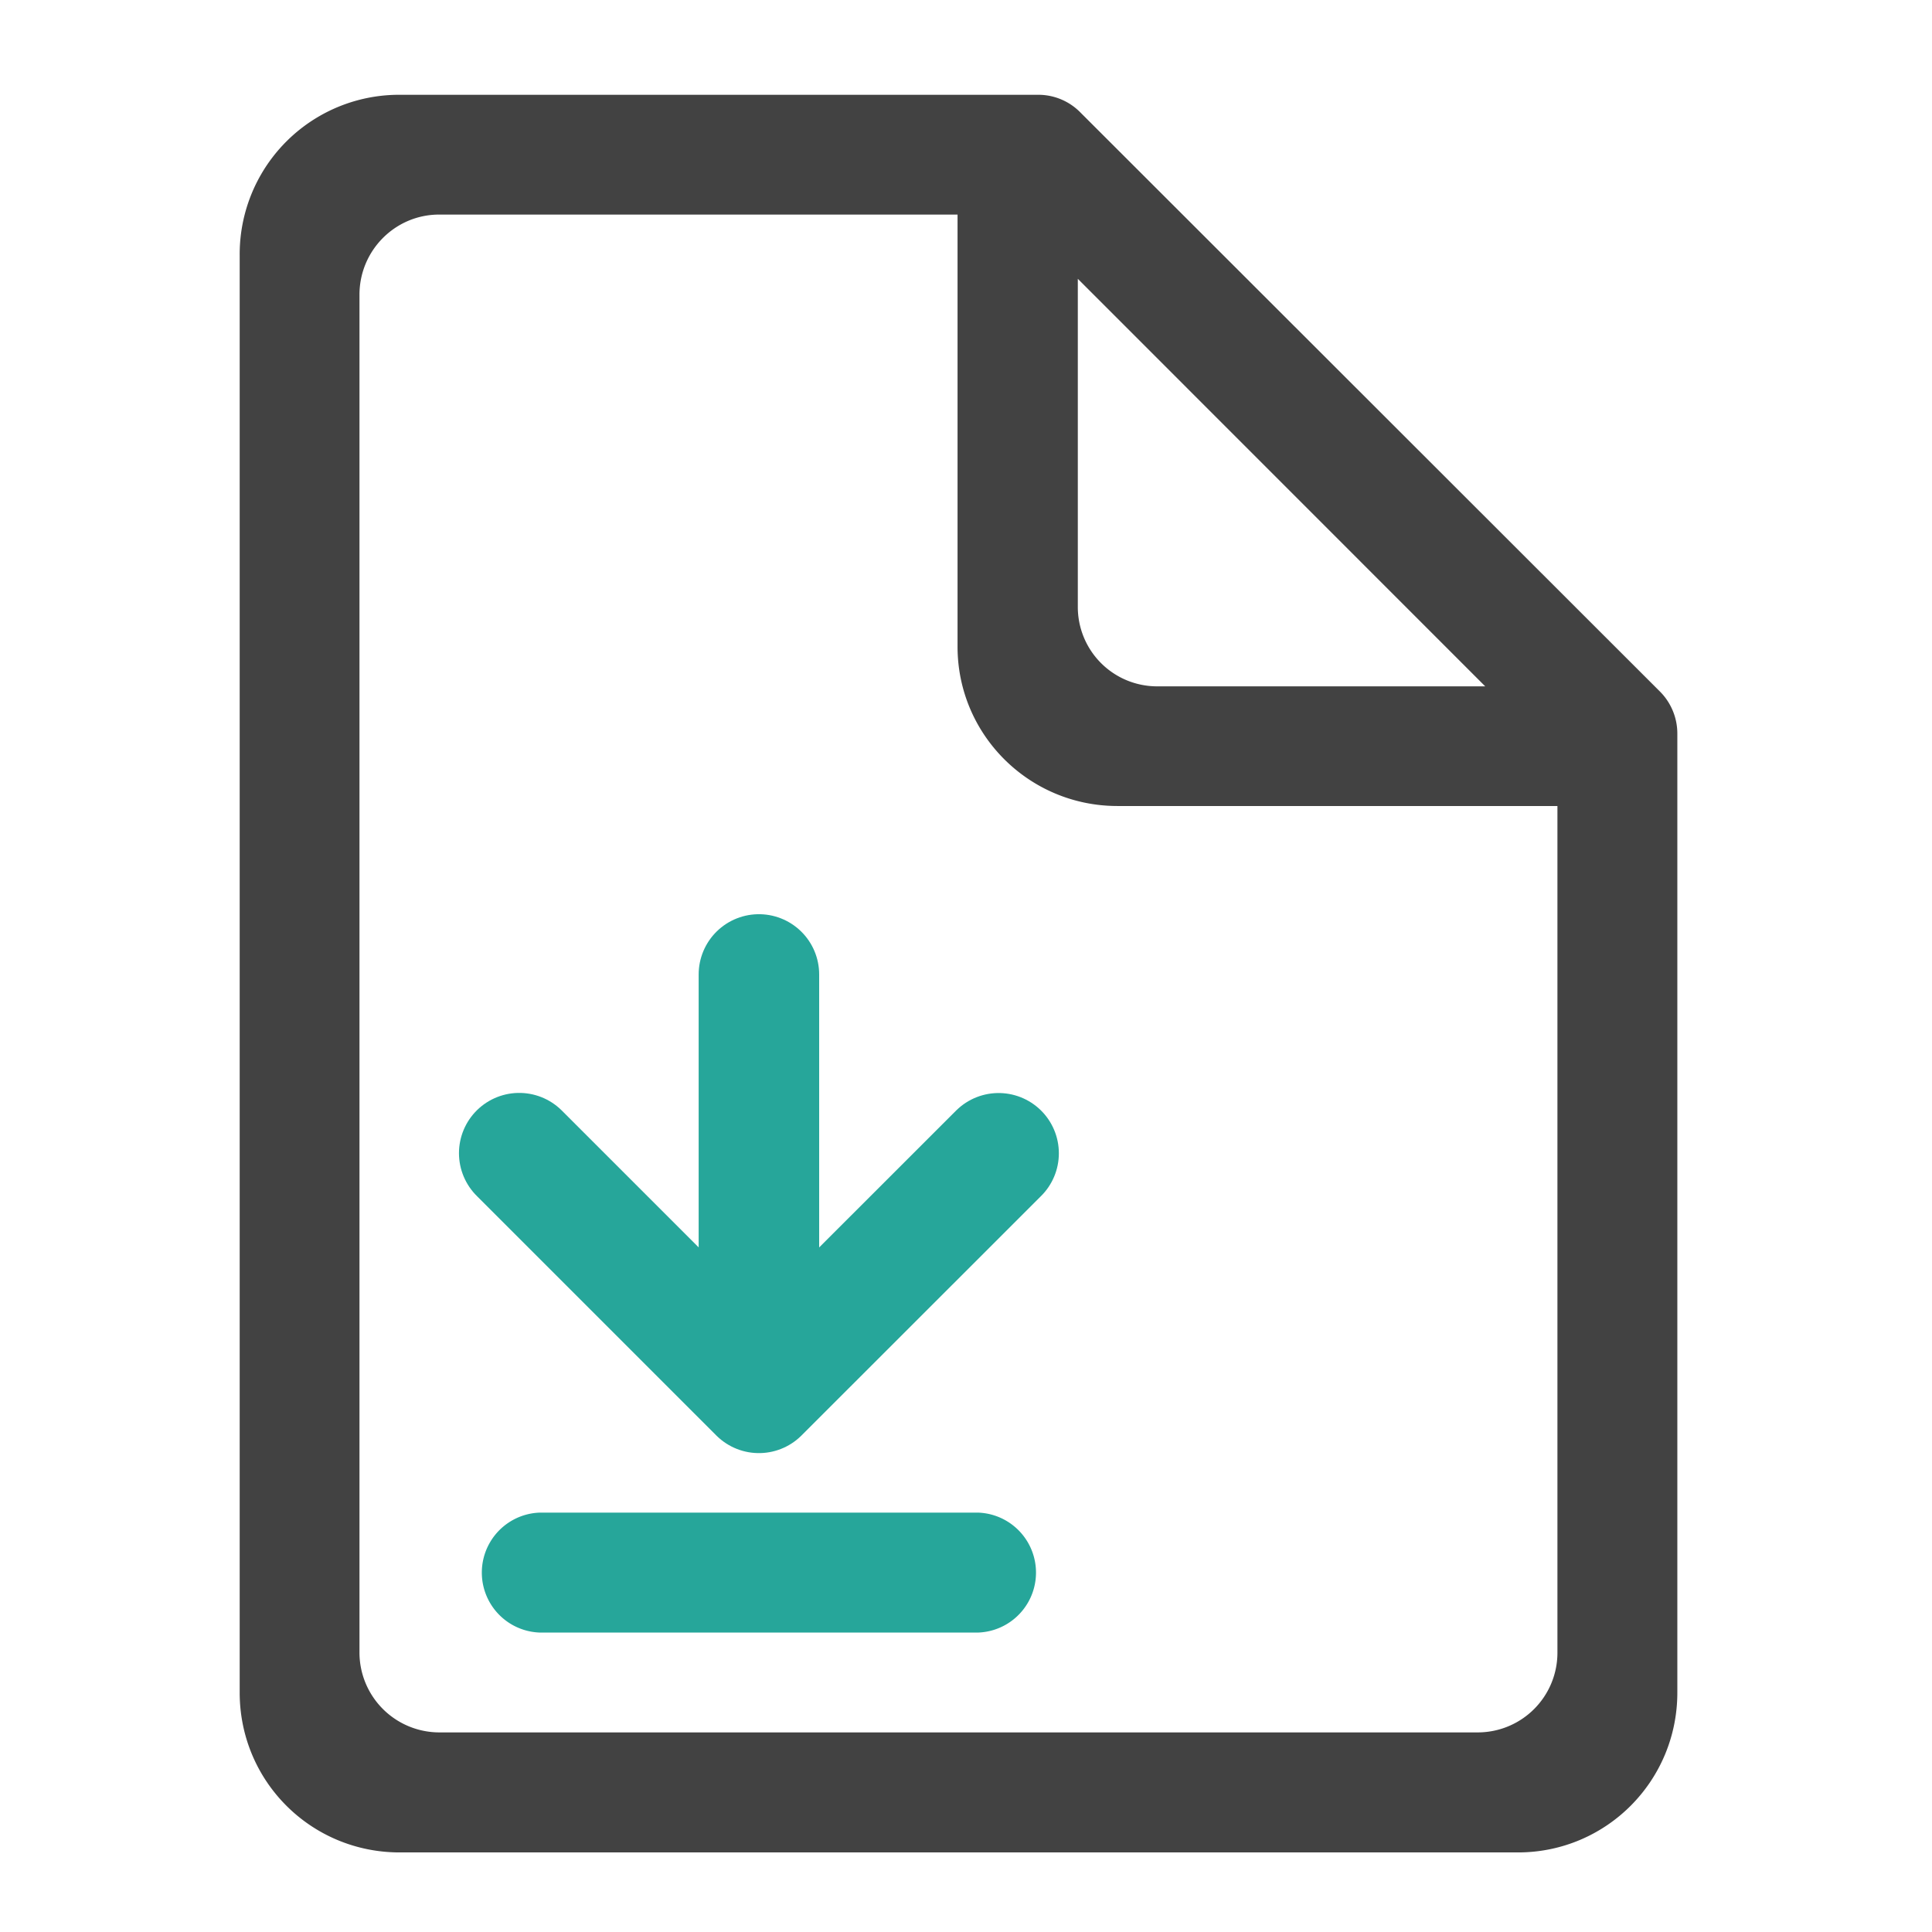 <svg xmlns="http://www.w3.org/2000/svg" width="16pt" height="16pt" viewBox="0 0 16 16"><path d="M7.938.785h-4.63A1.32 1.32 0 0 0 1.985 2.11v11.907c0 .734.59 1.324 1.325 1.324h9.261c.73 0 1.32-.59 1.32-1.324V6.078a.493.493 0 0 0-.144-.351L8.95.934a.488.488 0 0 0-.347-.149zm-4.301.992H7.93v3.578c0 .73.593 1.32 1.324 1.32h3.644v7.012a.66.66 0 0 1-.66.66H3.637a.662.662 0 0 1-.66-.66V2.441c0-.367.296-.664.66-.664zm5.289.532L12.3 5.684H9.586a.657.657 0 0 1-.66-.66zm0 0" fill="#424242"/><path d="M4.3 9.55l1.985 1.985L8.27 9.551M6.285 11.207V8.07" fill="none" stroke-width=".998" stroke-linecap="round" stroke-linejoin="round" stroke="#26a69a"/><path d="M4.465 12.527h3.64a.497.497 0 0 1 0 .993h-3.64a.497.497 0 0 1 0-.993zm0 0" fill="#26a69a"/></svg>